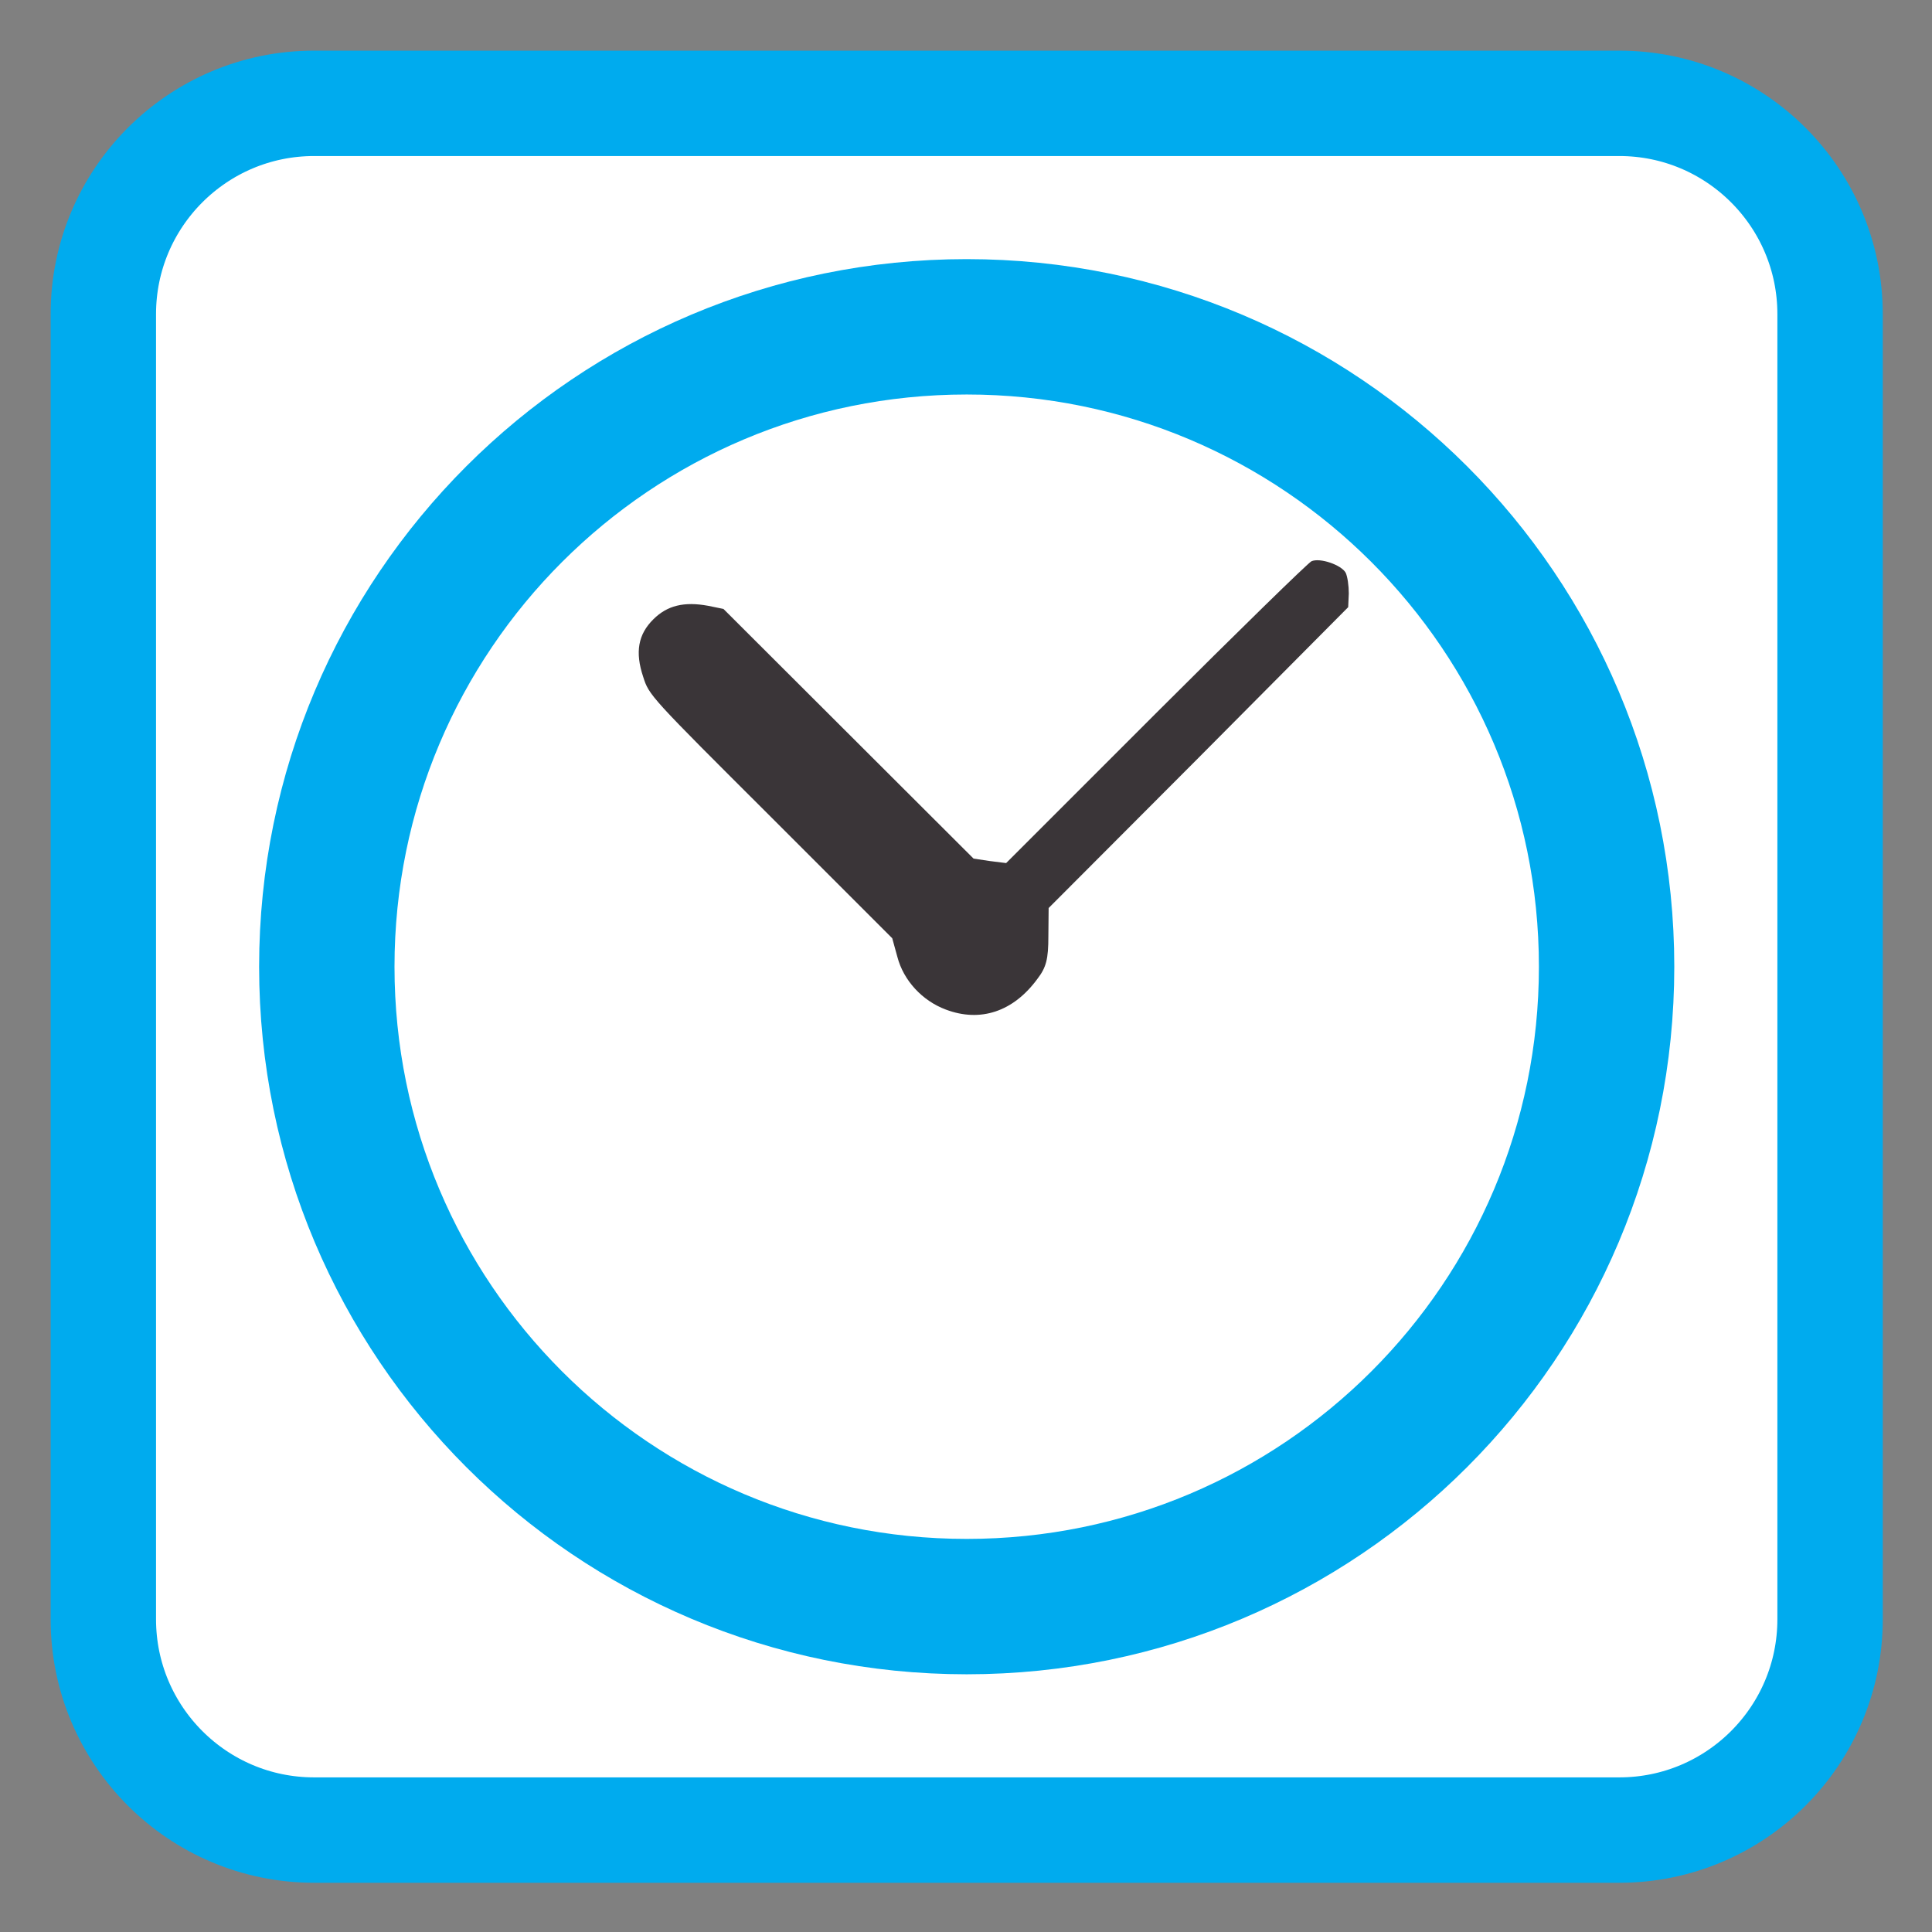 
<svg xmlns="http://www.w3.org/2000/svg" xmlns:xlink="http://www.w3.org/1999/xlink" width="22px" height="22px" viewBox="0 0 22 22" version="1.1">
<rect x="0" y="0" width="22" height="22" fill="#808080" stroke="none"/>
<g id="surface1">
<path style="fill-rule:nonzero;fill:rgb(100%,100%,100%);fill-opacity:1;stroke-width:27.911;stroke-linecap:butt;stroke-linejoin:miter;stroke:rgb(0%,67.059%,93.333%);stroke-opacity:1;stroke-miterlimit:4;" d="M 83.182 27.364 L 428.818 27.364 C 459.636 27.364 484.636 52.364 484.636 83.182 L 484.636 428.818 C 484.636 459.636 459.636 484.636 428.818 484.636 L 83.182 484.636 C 52.364 484.636 27.364 459.636 27.364 428.818 L 27.364 83.182 C 27.364 52.364 52.364 27.364 83.182 27.364 Z M 83.182 27.364 " transform="matrix(0.043,0,0,0.043,0,0)"/>
<path style=" stroke:none;fill-rule:nonzero;fill:rgb(22.745%,20.784%,21.961%);fill-opacity:1;" d="M 10.77 11.496 C 11.164 11.645 11.539 11.52 11.812 11.148 C 11.914 11.016 11.938 10.922 11.938 10.66 L 11.941 10.34 L 13.648 8.629 L 15.352 6.914 L 15.359 6.758 C 15.359 6.668 15.344 6.566 15.324 6.523 C 15.277 6.434 15.031 6.348 14.934 6.391 C 14.895 6.41 14.098 7.188 13.16 8.125 L 11.457 9.828 L 11.273 9.805 L 11.086 9.777 L 8.238 6.934 L 8.062 6.898 C 7.789 6.848 7.598 6.895 7.441 7.051 C 7.266 7.223 7.23 7.426 7.324 7.707 C 7.391 7.918 7.398 7.926 8.777 9.301 L 10.16 10.684 L 10.219 10.898 C 10.289 11.164 10.5 11.395 10.77 11.496 Z M 10.77 11.496 "/>
<path style="fill:none;stroke-width:35.85;stroke-linecap:butt;stroke-linejoin:miter;stroke:rgb(0%,67.059%,93.333%);stroke-opacity:1;stroke-miterlimit:4;" d="M 425.455 256 C 425.455 349.636 349.636 425.455 256 425.455 C 162.364 425.455 86.545 349.636 86.545 256 C 86.545 162.364 162.364 86.545 256 86.545 C 349.636 86.545 425.455 162.364 425.455 256 Z M 425.455 256 " transform="matrix(0.043,0,0,0.043,0,0)"/>
</g>
</svg>
